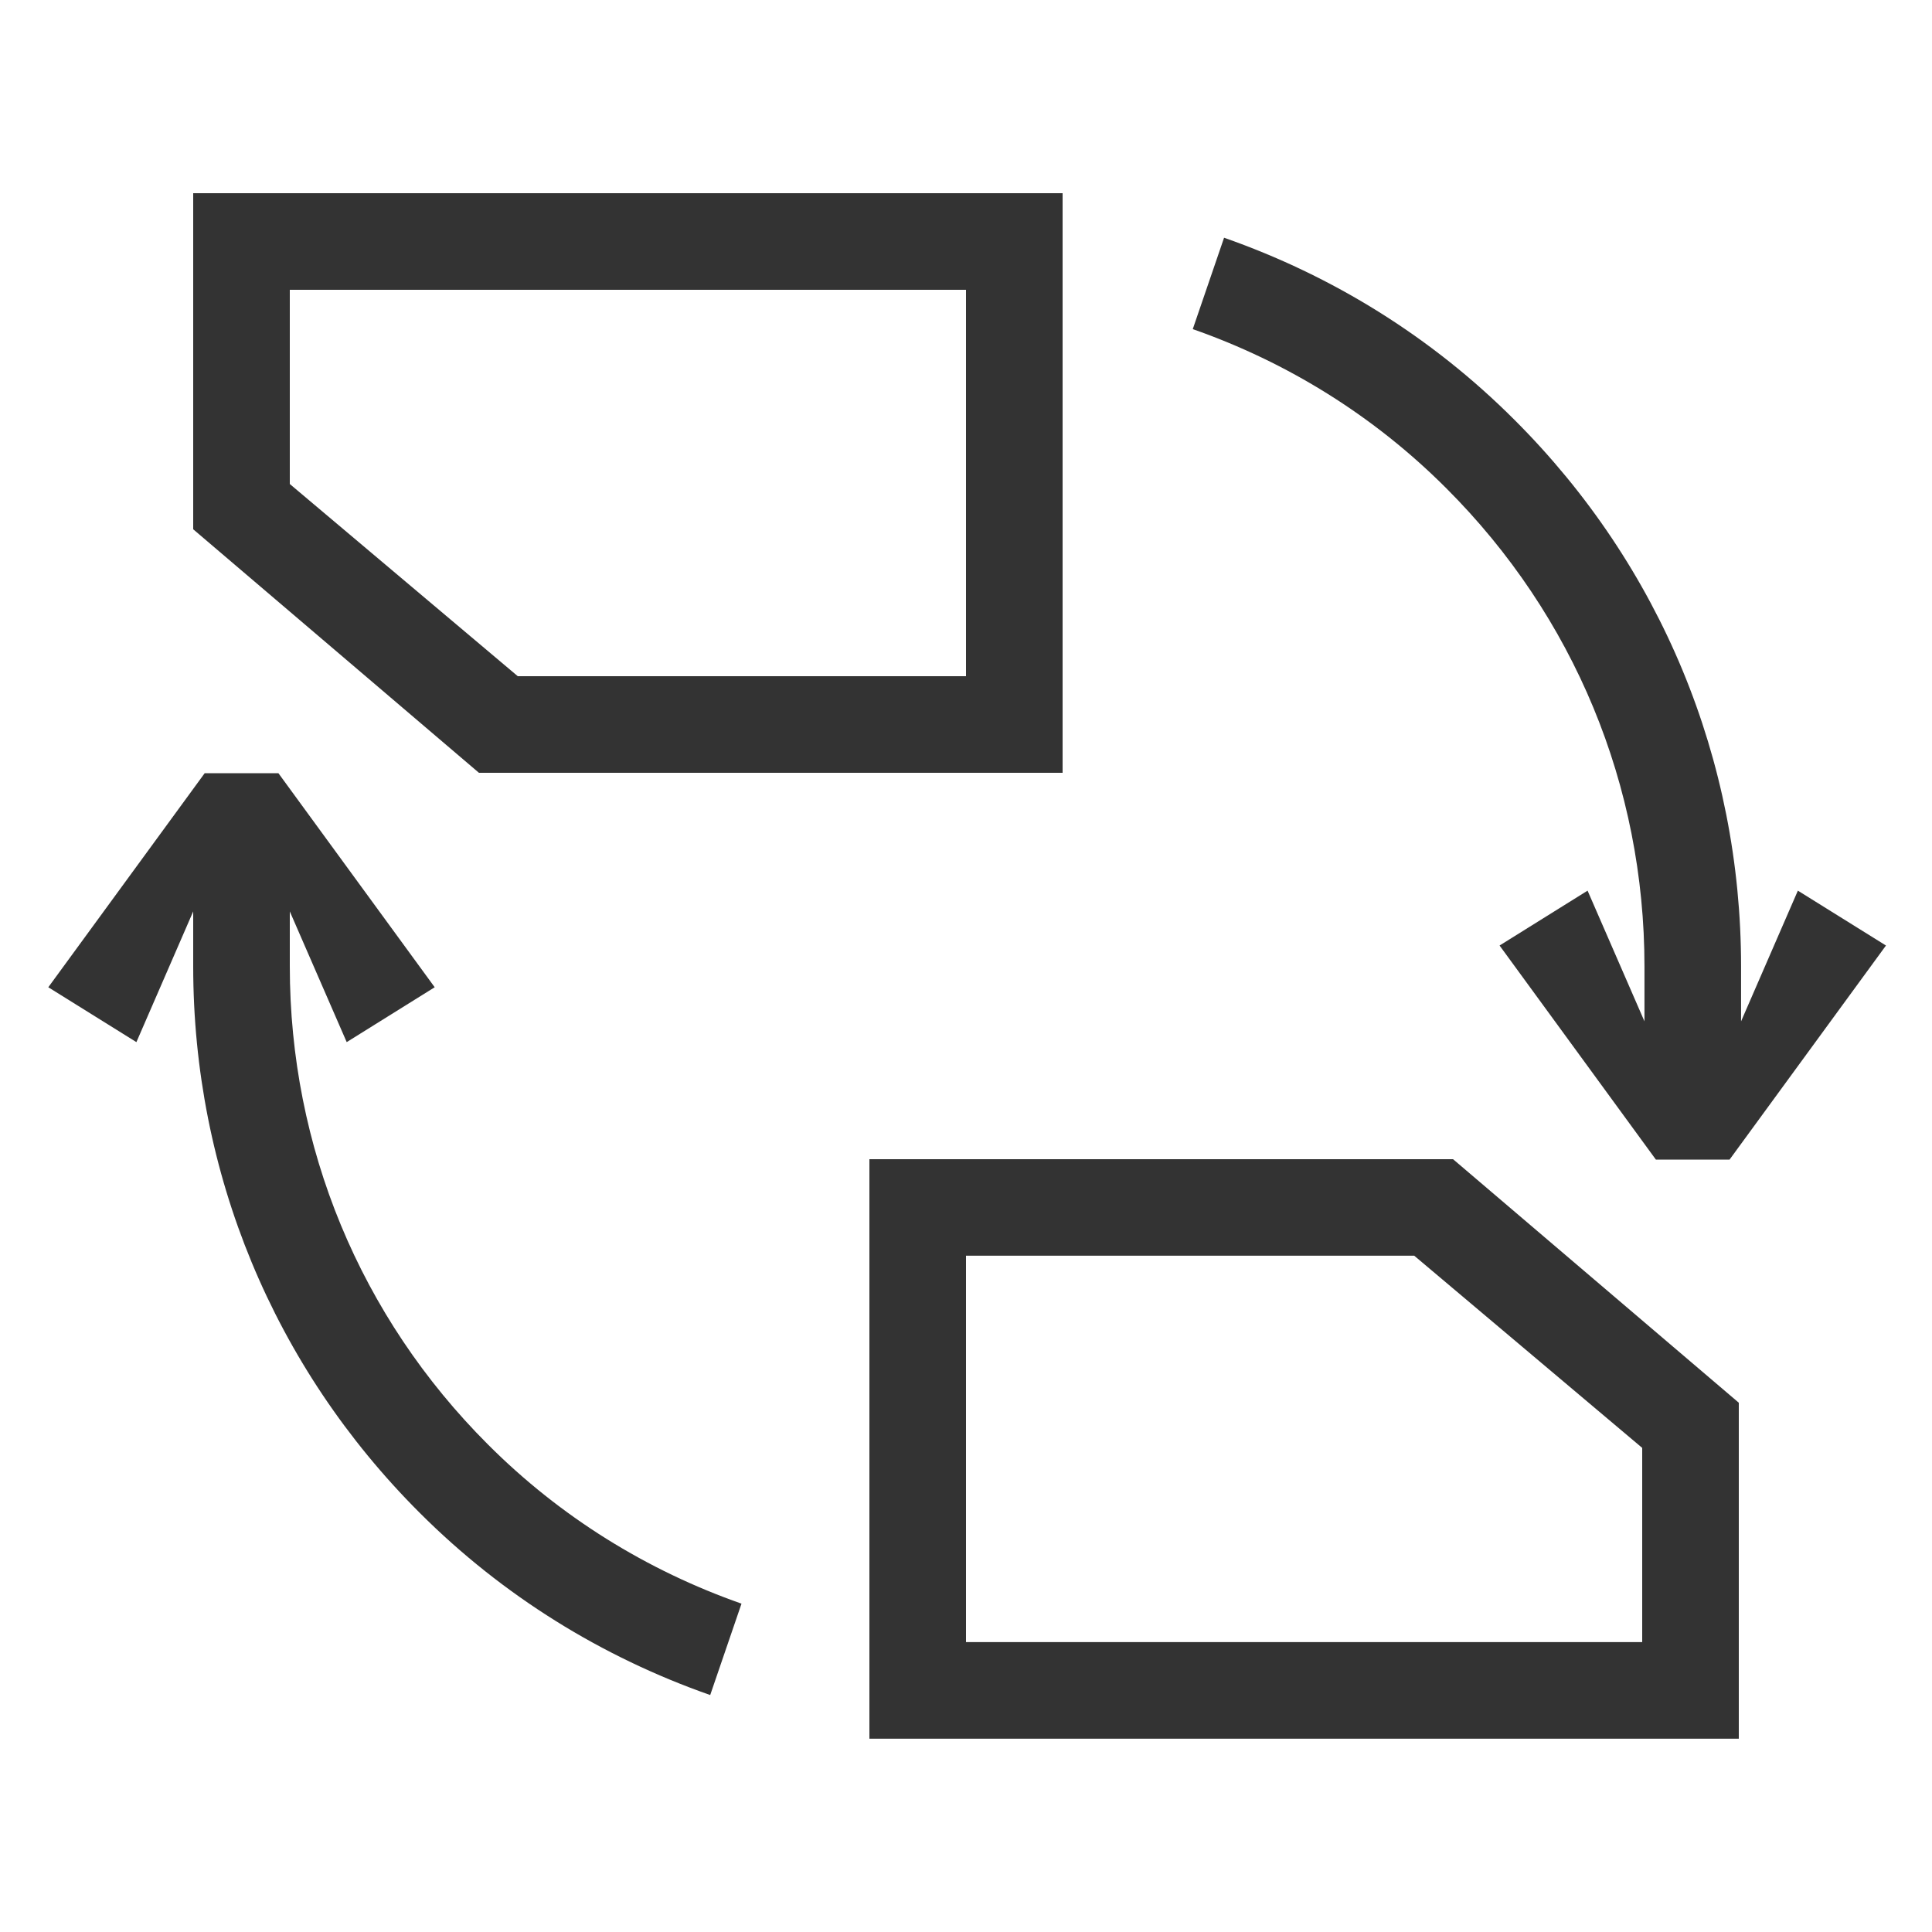 <svg width="40" height="40" viewBox="0 0 40 40" fill="none" xmlns="http://www.w3.org/2000/svg">
<path d="M37.223 18.44L39.047 19.576L35.809 24.008H34.283L31.047 19.576L32.869 18.44L34.047 21.146V20.01C34.047 16.27 32.591 12.754 29.945 10.11C28.441 8.604 26.647 7.498 24.695 6.814L25.343 4.922C27.579 5.704 29.635 6.97 31.359 8.696C34.383 11.716 36.047 15.734 36.047 20.01V21.146L37.223 18.44ZM2.824 21.576L1 20.44L4.238 16.008H5.764L9 20.44L7.178 21.576L6 18.87V20.006C6 23.746 7.456 27.262 10.102 29.906C11.606 31.412 13.4 32.516 15.352 33.202L14.704 35.094C12.468 34.31 10.412 33.044 8.688 31.32C5.664 28.3 4 24.282 4 20.006V18.87L2.824 21.576ZM4 4H22V16H9.916L4 10.958V4ZM6 10.021L10.72 14H20V6H6V10.021ZM18 24H30.084L36 29.042V35.998H18V24ZM20 25.998V33.998H34V29.977L29.28 25.998H20Z" fill="#333333"/>
</svg>
